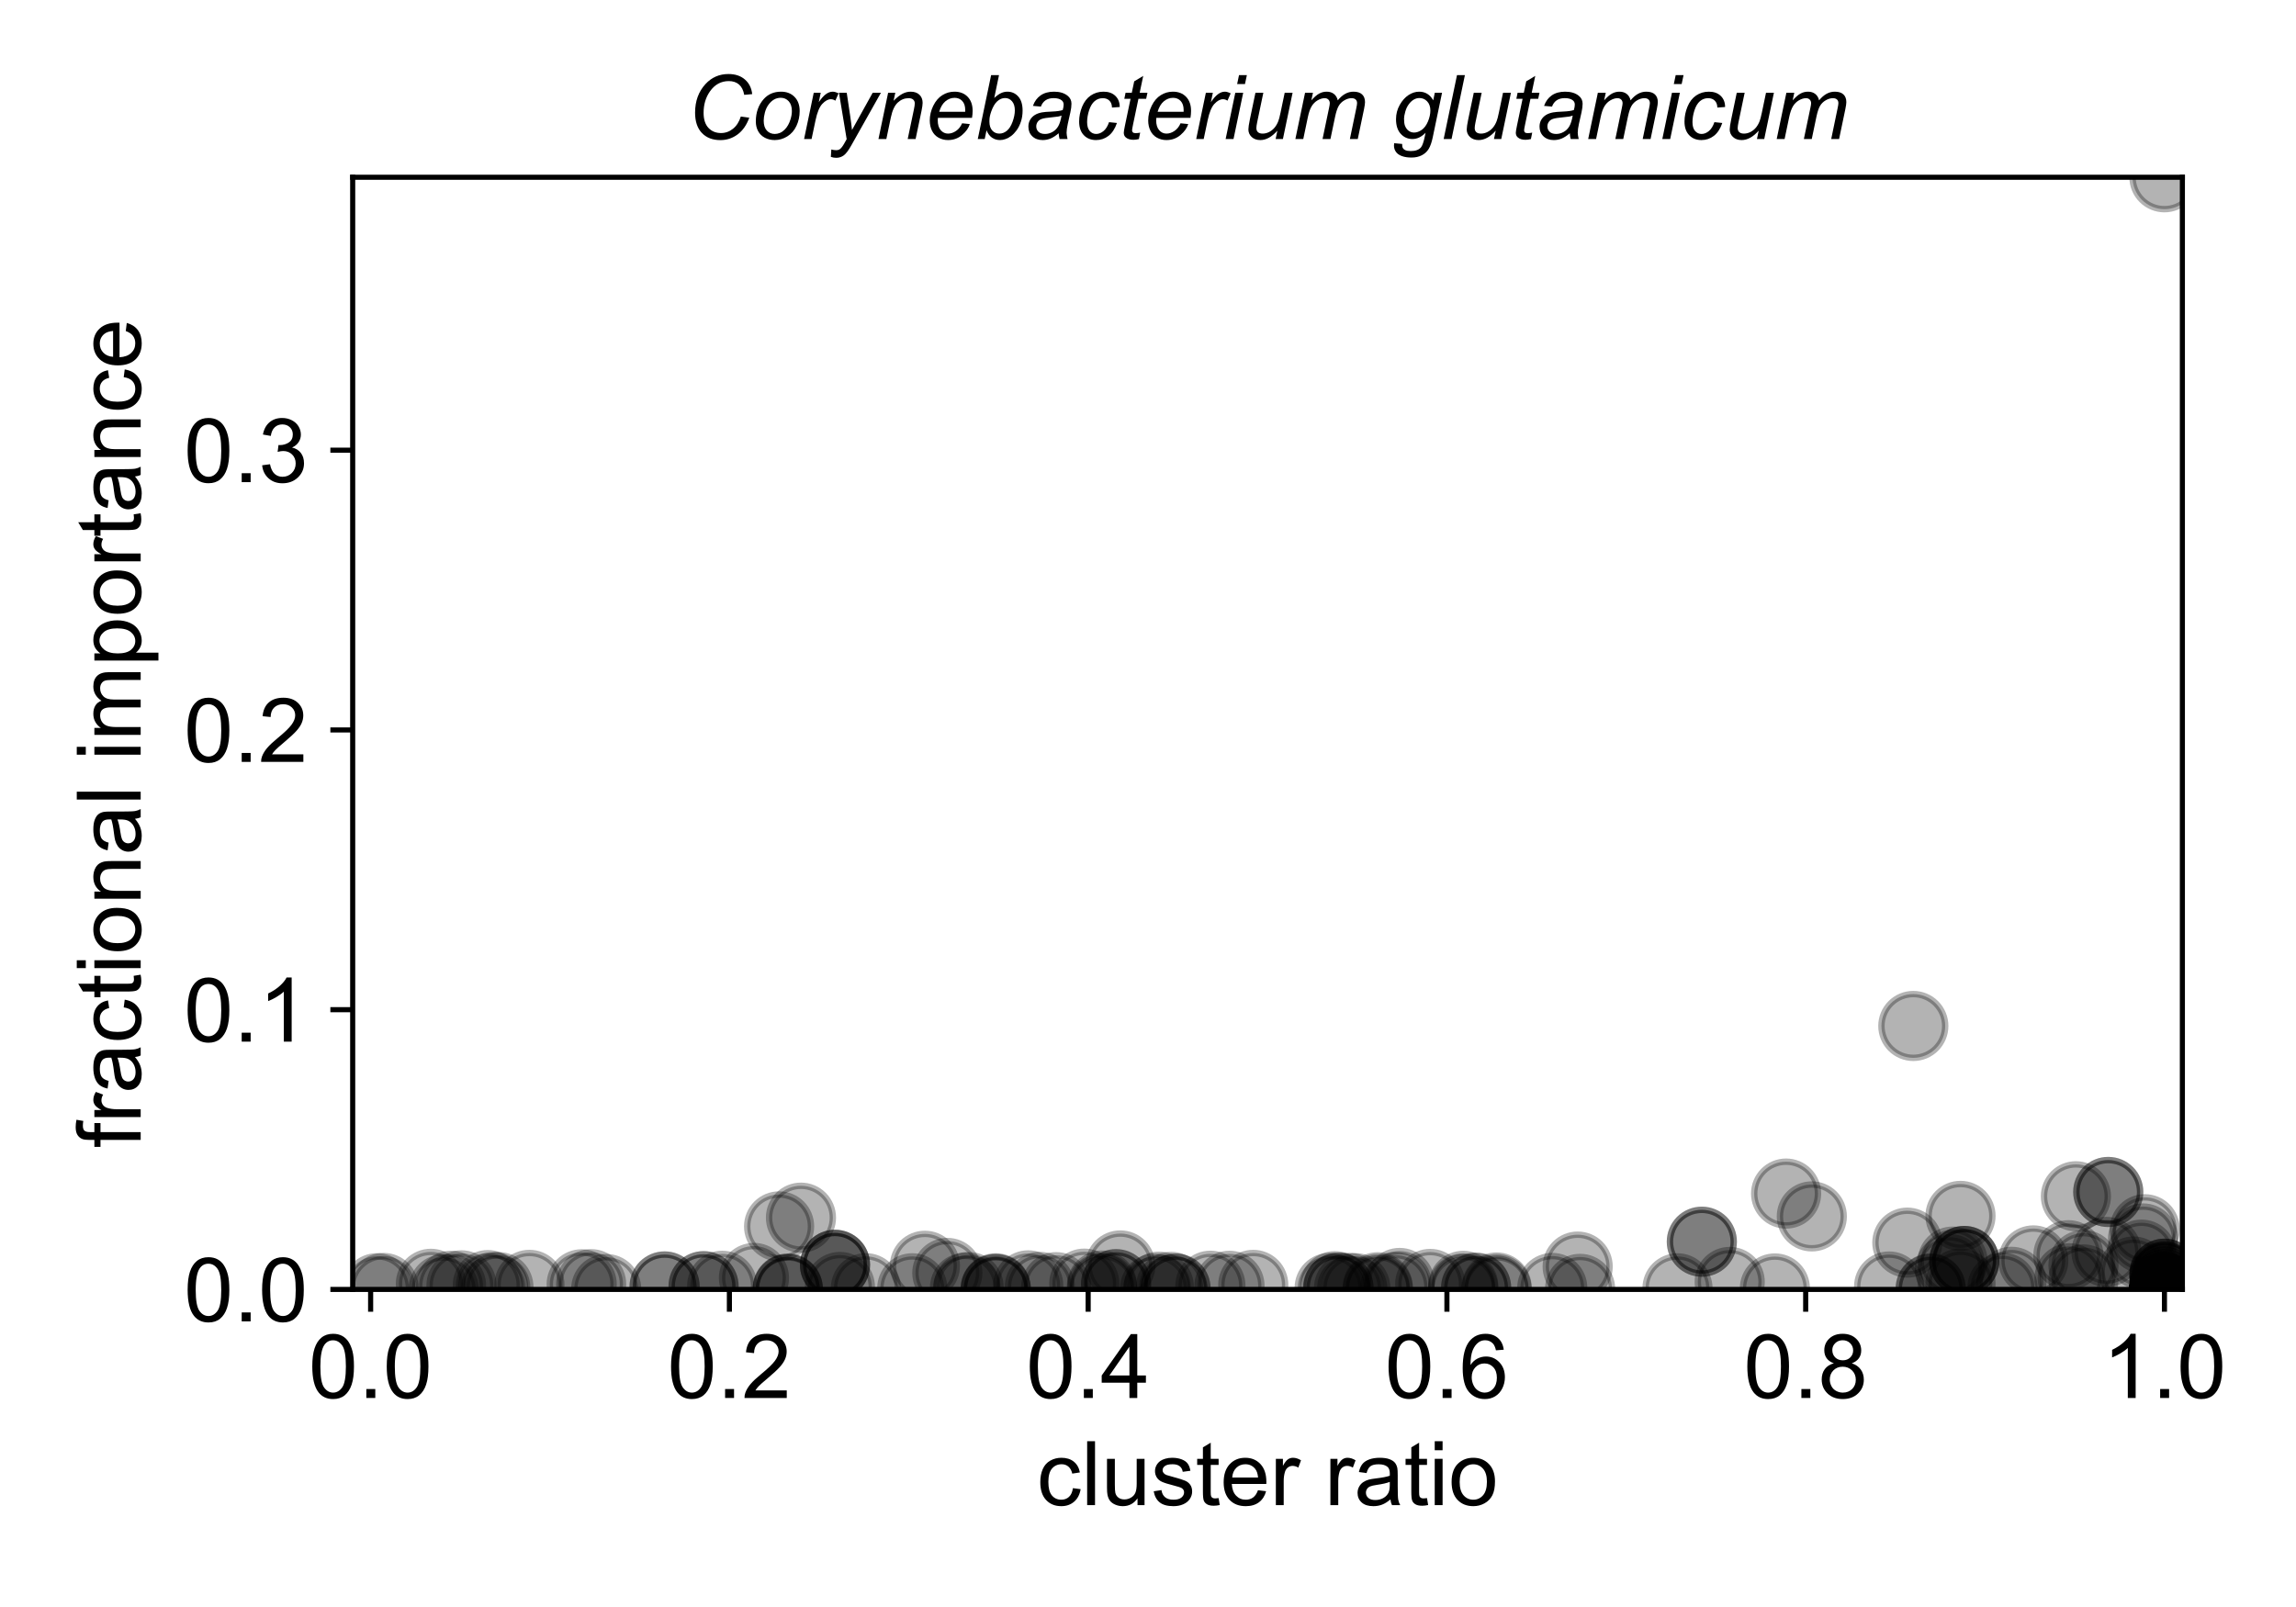 <?xml version="1.0" encoding="utf-8" standalone="no"?>
<!DOCTYPE svg PUBLIC "-//W3C//DTD SVG 1.1//EN"
  "http://www.w3.org/Graphics/SVG/1.1/DTD/svg11.dtd">
<!-- Created with matplotlib (https://matplotlib.org/) -->
<svg height="252pt" version="1.1" viewBox="0 0 360 252" width="360pt" xmlns="http://www.w3.org/2000/svg" xmlns:xlink="http://www.w3.org/1999/xlink">
 <defs>
  <style type="text/css">
*{stroke-linecap:butt;stroke-linejoin:round;}
  </style>
 </defs>
 <g id="figure_1">
  <g id="patch_1">
   <path d="M 0 252 
L 360 252 
L 360 0 
L 0 0 
z
" style="fill:#ffffff;"/>
  </g>
  <g id="axes_1">
   <g id="patch_2">
    <path d="M 55.3 202.2 
L 342.185 202.2 
L 342.185 27.8 
L 55.3 27.8 
z
" style="fill:#ffffff;"/>
   </g>
   <g id="PathCollection_1">
    <defs>
     <path d="M 0 5 
C 1.326 5 2.598 4.473 3.536 3.536 
C 4.473 2.598 5 1.326 5 0 
C 5 -1.326 4.473 -2.598 3.536 -3.536 
C 2.598 -4.473 1.326 -5 0 -5 
C -1.326 -5 -2.598 -4.473 -3.536 -3.536 
C -4.473 -2.598 -5 -1.326 -5 0 
C -5 1.326 -4.473 2.598 -3.536 3.536 
C -2.598 4.473 -1.326 5 0 5 
z
" id="m927bff8f7c" style="stroke:#000000;stroke-opacity:0.3;"/>
    </defs>
    <g clip-path="url(#pfba219fc71)">
     <use style="fill-opacity:0.3;stroke:#000000;stroke-opacity:0.3;" x="339.373" xlink:href="#m927bff8f7c" y="202.165"/>
     <use style="fill-opacity:0.3;stroke:#000000;stroke-opacity:0.3;" x="69.559" xlink:href="#m927bff8f7c" y="202.164"/>
     <use style="fill-opacity:0.3;stroke:#000000;stroke-opacity:0.3;" x="339.373" xlink:href="#m927bff8f7c" y="202.15"/>
     <use style="fill-opacity:0.3;stroke:#000000;stroke-opacity:0.3;" x="247.371" xlink:href="#m927bff8f7c" y="198.618"/>
     <use style="fill-opacity:0.3;stroke:#000000;stroke-opacity:0.3;" x="216.029" xlink:href="#m927bff8f7c" y="201.86"/>
     <use style="fill-opacity:0.3;stroke:#000000;stroke-opacity:0.3;" x="339.373" xlink:href="#m927bff8f7c" y="202.2"/>
     <use style="fill-opacity:0.3;stroke:#000000;stroke-opacity:0.3;" x="330.562" xlink:href="#m927bff8f7c" y="186.916"/>
     <use style="fill-opacity:0.3;stroke:#000000;stroke-opacity:0.3;" x="318.815" xlink:href="#m927bff8f7c" y="197.652"/>
     <use style="fill-opacity:0.3;stroke:#000000;stroke-opacity:0.3;" x="219.456" xlink:href="#m927bff8f7c" y="201.184"/>
     <use style="fill-opacity:0.3;stroke:#000000;stroke-opacity:0.3;" x="299.059" xlink:href="#m927bff8f7c" y="194.861"/>
     <use style="fill-opacity:0.3;stroke:#000000;stroke-opacity:0.3;" x="326.676" xlink:href="#m927bff8f7c" y="198.376"/>
     <use style="fill-opacity:0.3;stroke:#000000;stroke-opacity:0.3;" x="339.373" xlink:href="#m927bff8f7c" y="202.166"/>
     <use style="fill-opacity:0.3;stroke:#000000;stroke-opacity:0.3;" x="339.373" xlink:href="#m927bff8f7c" y="202.199"/>
     <use style="fill-opacity:0.3;stroke:#000000;stroke-opacity:0.3;" x="339.373" xlink:href="#m927bff8f7c" y="202.132"/>
     <use style="fill-opacity:0.3;stroke:#000000;stroke-opacity:0.3;" x="326.676" xlink:href="#m927bff8f7c" y="200.632"/>
     <use style="fill-opacity:0.3;stroke:#000000;stroke-opacity:0.3;" x="339.373" xlink:href="#m927bff8f7c" y="202.183"/>
     <use style="fill-opacity:0.3;stroke:#000000;stroke-opacity:0.3;" x="339.373" xlink:href="#m927bff8f7c" y="202.196"/>
     <use style="fill-opacity:0.3;stroke:#000000;stroke-opacity:0.3;" x="339.373" xlink:href="#m927bff8f7c" y="200.442"/>
     <use style="fill-opacity:0.3;stroke:#000000;stroke-opacity:0.3;" x="334.522" xlink:href="#m927bff8f7c" y="199.391"/>
     <use style="fill-opacity:0.3;stroke:#000000;stroke-opacity:0.3;" x="209.862" xlink:href="#m927bff8f7c" y="201.919"/>
     <use style="fill-opacity:0.3;stroke:#000000;stroke-opacity:0.3;" x="330.284" xlink:href="#m927bff8f7c" y="196.318"/>
     <use style="fill-opacity:0.3;stroke:#000000;stroke-opacity:0.3;" x="165.606" xlink:href="#m927bff8f7c" y="201.847"/>
     <use style="fill-opacity:0.3;stroke:#000000;stroke-opacity:0.3;" x="135.767" xlink:href="#m927bff8f7c" y="202.007"/>
     <use style="fill-opacity:0.3;stroke:#000000;stroke-opacity:0.3;" x="231.447" xlink:href="#m927bff8f7c" y="201.988"/>
     <use style="fill-opacity:0.3;stroke:#000000;stroke-opacity:0.3;" x="156.127" xlink:href="#m927bff8f7c" y="202.017"/>
     <use style="fill-opacity:0.3;stroke:#000000;stroke-opacity:0.3;" x="339.373" xlink:href="#m927bff8f7c" y="27.8"/>
     <use style="fill-opacity:0.3;stroke:#000000;stroke-opacity:0.3;" x="339.373" xlink:href="#m927bff8f7c" y="200.111"/>
     <use style="fill-opacity:0.3;stroke:#000000;stroke-opacity:0.3;" x="211.527" xlink:href="#m927bff8f7c" y="201.954"/>
     <use style="fill-opacity:0.3;stroke:#000000;stroke-opacity:0.3;" x="209.862" xlink:href="#m927bff8f7c" y="201.919"/>
     <use style="fill-opacity:0.3;stroke:#000000;stroke-opacity:0.3;" x="339.373" xlink:href="#m927bff8f7c" y="202.183"/>
     <use style="fill-opacity:0.3;stroke:#000000;stroke-opacity:0.3;" x="306.165" xlink:href="#m927bff8f7c" y="197.835"/>
     <use style="fill-opacity:0.3;stroke:#000000;stroke-opacity:0.3;" x="148.537" xlink:href="#m927bff8f7c" y="199.612"/>
     <use style="fill-opacity:0.3;stroke:#000000;stroke-opacity:0.3;" x="175.661" xlink:href="#m927bff8f7c" y="198.439"/>
     <use style="fill-opacity:0.3;stroke:#000000;stroke-opacity:0.3;" x="130.923" xlink:href="#m927bff8f7c" y="198.339"/>
     <use style="fill-opacity:0.3;stroke:#000000;stroke-opacity:0.3;" x="296.203" xlink:href="#m927bff8f7c" y="201.739"/>
     <use style="fill-opacity:0.3;stroke:#000000;stroke-opacity:0.3;" x="339.373" xlink:href="#m927bff8f7c" y="199.734"/>
     <use style="fill-opacity:0.3;stroke:#000000;stroke-opacity:0.3;" x="339.373" xlink:href="#m927bff8f7c" y="202.085"/>
     <use style="fill-opacity:0.3;stroke:#000000;stroke-opacity:0.3;" x="339.373" xlink:href="#m927bff8f7c" y="202.085"/>
     <use style="fill-opacity:0.3;stroke:#000000;stroke-opacity:0.3;" x="110.316" xlink:href="#m927bff8f7c" y="201.69"/>
     <use style="fill-opacity:0.3;stroke:#000000;stroke-opacity:0.3;" x="315.389" xlink:href="#m927bff8f7c" y="201.004"/>
     <use style="fill-opacity:0.3;stroke:#000000;stroke-opacity:0.3;" x="339.373" xlink:href="#m927bff8f7c" y="199.734"/>
     <use style="fill-opacity:0.3;stroke:#000000;stroke-opacity:0.3;" x="339.373" xlink:href="#m927bff8f7c" y="202.065"/>
     <use style="fill-opacity:0.3;stroke:#000000;stroke-opacity:0.3;" x="130.923" xlink:href="#m927bff8f7c" y="198.339"/>
     <use style="fill-opacity:0.3;stroke:#000000;stroke-opacity:0.3;" x="339.373" xlink:href="#m927bff8f7c" y="199.734"/>
     <use style="fill-opacity:0.3;stroke:#000000;stroke-opacity:0.3;" x="339.373" xlink:href="#m927bff8f7c" y="202.085"/>
     <use style="fill-opacity:0.3;stroke:#000000;stroke-opacity:0.3;" x="307.976" xlink:href="#m927bff8f7c" y="197.739"/>
     <use style="fill-opacity:0.3;stroke:#000000;stroke-opacity:0.3;" x="307.976" xlink:href="#m927bff8f7c" y="197.739"/>
     <use style="fill-opacity:0.3;stroke:#000000;stroke-opacity:0.3;" x="163.042" xlink:href="#m927bff8f7c" y="201.806"/>
     <use style="fill-opacity:0.3;stroke:#000000;stroke-opacity:0.3;" x="339.373" xlink:href="#m927bff8f7c" y="202.2"/>
     <use style="fill-opacity:0.3;stroke:#000000;stroke-opacity:0.3;" x="70.724" xlink:href="#m927bff8f7c" y="201.628"/>
     <use style="fill-opacity:0.3;stroke:#000000;stroke-opacity:0.3;" x="72.357" xlink:href="#m927bff8f7c" y="201.56"/>
     <use style="fill-opacity:0.3;stroke:#000000;stroke-opacity:0.3;" x="339.373" xlink:href="#m927bff8f7c" y="202.065"/>
     <use style="fill-opacity:0.3;stroke:#000000;stroke-opacity:0.3;" x="151.866" xlink:href="#m927bff8f7c" y="201.813"/>
     <use style="fill-opacity:0.3;stroke:#000000;stroke-opacity:0.3;" x="339.373" xlink:href="#m927bff8f7c" y="201.406"/>
     <use style="fill-opacity:0.3;stroke:#000000;stroke-opacity:0.3;" x="307.395" xlink:href="#m927bff8f7c" y="201.279"/>
     <use style="fill-opacity:0.3;stroke:#000000;stroke-opacity:0.3;" x="77.323" xlink:href="#m927bff8f7c" y="201.838"/>
     <use style="fill-opacity:0.3;stroke:#000000;stroke-opacity:0.3;" x="339.373" xlink:href="#m927bff8f7c" y="202.15"/>
     <use style="fill-opacity:0.3;stroke:#000000;stroke-opacity:0.3;" x="339.373" xlink:href="#m927bff8f7c" y="201.396"/>
     <use style="fill-opacity:0.3;stroke:#000000;stroke-opacity:0.3;" x="299.998" xlink:href="#m927bff8f7c" y="160.885"/>
     <use style="fill-opacity:0.3;stroke:#000000;stroke-opacity:0.3;" x="59.115" xlink:href="#m927bff8f7c" y="202.008"/>
     <use style="fill-opacity:0.3;stroke:#000000;stroke-opacity:0.3;" x="208.483" xlink:href="#m927bff8f7c" y="201.96"/>
     <use style="fill-opacity:0.3;stroke:#000000;stroke-opacity:0.3;" x="218.817" xlink:href="#m927bff8f7c" y="201.825"/>
     <use style="fill-opacity:0.3;stroke:#000000;stroke-opacity:0.3;" x="339.373" xlink:href="#m927bff8f7c" y="202.117"/>
     <use style="fill-opacity:0.3;stroke:#000000;stroke-opacity:0.3;" x="307.976" xlink:href="#m927bff8f7c" y="197.739"/>
     <use style="fill-opacity:0.3;stroke:#000000;stroke-opacity:0.3;" x="209.328" xlink:href="#m927bff8f7c" y="201.688"/>
     <use style="fill-opacity:0.3;stroke:#000000;stroke-opacity:0.3;" x="234.661" xlink:href="#m927bff8f7c" y="201.895"/>
     <use style="fill-opacity:0.3;stroke:#000000;stroke-opacity:0.3;" x="339.373" xlink:href="#m927bff8f7c" y="202.2"/>
     <use style="fill-opacity:0.3;stroke:#000000;stroke-opacity:0.3;" x="151.305" xlink:href="#m927bff8f7c" y="201.934"/>
     <use style="fill-opacity:0.3;stroke:#000000;stroke-opacity:0.3;" x="91.206" xlink:href="#m927bff8f7c" y="201.397"/>
     <use style="fill-opacity:0.3;stroke:#000000;stroke-opacity:0.3;" x="76.493" xlink:href="#m927bff8f7c" y="201.519"/>
     <use style="fill-opacity:0.3;stroke:#000000;stroke-opacity:0.3;" x="110.316" xlink:href="#m927bff8f7c" y="201.69"/>
     <use style="fill-opacity:0.3;stroke:#000000;stroke-opacity:0.3;" x="145.022" xlink:href="#m927bff8f7c" y="198.49"/>
     <use style="fill-opacity:0.3;stroke:#000000;stroke-opacity:0.3;" x="174.991" xlink:href="#m927bff8f7c" y="201.376"/>
     <use style="fill-opacity:0.3;stroke:#000000;stroke-opacity:0.3;" x="104.208" xlink:href="#m927bff8f7c" y="201.732"/>
     <use style="fill-opacity:0.3;stroke:#000000;stroke-opacity:0.3;" x="184.319" xlink:href="#m927bff8f7c" y="202.065"/>
     <use style="fill-opacity:0.3;stroke:#000000;stroke-opacity:0.3;" x="336.026" xlink:href="#m927bff8f7c" y="194.206"/>
     <use style="fill-opacity:0.3;stroke:#000000;stroke-opacity:0.3;" x="113.24" xlink:href="#m927bff8f7c" y="201.629"/>
     <use style="fill-opacity:0.3;stroke:#000000;stroke-opacity:0.3;" x="266.838" xlink:href="#m927bff8f7c" y="194.718"/>
     <use style="fill-opacity:0.3;stroke:#000000;stroke-opacity:0.3;" x="189.785" xlink:href="#m927bff8f7c" y="201.62"/>
     <use style="fill-opacity:0.3;stroke:#000000;stroke-opacity:0.3;" x="234.661" xlink:href="#m927bff8f7c" y="202.156"/>
     <use style="fill-opacity:0.3;stroke:#000000;stroke-opacity:0.3;" x="302.724" xlink:href="#m927bff8f7c" y="202.12"/>
     <use style="fill-opacity:0.3;stroke:#000000;stroke-opacity:0.3;" x="172.786" xlink:href="#m927bff8f7c" y="201.588"/>
     <use style="fill-opacity:0.3;stroke:#000000;stroke-opacity:0.3;" x="123.522" xlink:href="#m927bff8f7c" y="202.078"/>
     <use style="fill-opacity:0.3;stroke:#000000;stroke-opacity:0.3;" x="330.562" xlink:href="#m927bff8f7c" y="186.916"/>
     <use style="fill-opacity:0.3;stroke:#000000;stroke-opacity:0.3;" x="325.49" xlink:href="#m927bff8f7c" y="187.591"/>
     <use style="fill-opacity:0.3;stroke:#000000;stroke-opacity:0.3;" x="271.209" xlink:href="#m927bff8f7c" y="201.027"/>
     <use style="fill-opacity:0.3;stroke:#000000;stroke-opacity:0.3;" x="339.373" xlink:href="#m927bff8f7c" y="202.085"/>
     <use style="fill-opacity:0.3;stroke:#000000;stroke-opacity:0.3;" x="339.373" xlink:href="#m927bff8f7c" y="202.085"/>
     <use style="fill-opacity:0.3;stroke:#000000;stroke-opacity:0.3;" x="339.373" xlink:href="#m927bff8f7c" y="202.162"/>
     <use style="fill-opacity:0.3;stroke:#000000;stroke-opacity:0.3;" x="339.373" xlink:href="#m927bff8f7c" y="202.2"/>
     <use style="fill-opacity:0.3;stroke:#000000;stroke-opacity:0.3;" x="339.373" xlink:href="#m927bff8f7c" y="202.187"/>
     <use style="fill-opacity:0.3;stroke:#000000;stroke-opacity:0.3;" x="339.373" xlink:href="#m927bff8f7c" y="201.899"/>
     <use style="fill-opacity:0.3;stroke:#000000;stroke-opacity:0.3;" x="122.158" xlink:href="#m927bff8f7c" y="192.316"/>
     <use style="fill-opacity:0.3;stroke:#000000;stroke-opacity:0.3;" x="212.511" xlink:href="#m927bff8f7c" y="202.005"/>
     <use style="fill-opacity:0.3;stroke:#000000;stroke-opacity:0.3;" x="278.291" xlink:href="#m927bff8f7c" y="202.047"/>
     <use style="fill-opacity:0.3;stroke:#000000;stroke-opacity:0.3;" x="216.029" xlink:href="#m927bff8f7c" y="202.118"/>
     <use style="fill-opacity:0.3;stroke:#000000;stroke-opacity:0.3;" x="123.522" xlink:href="#m927bff8f7c" y="202.188"/>
     <use style="fill-opacity:0.3;stroke:#000000;stroke-opacity:0.3;" x="125.587" xlink:href="#m927bff8f7c" y="190.947"/>
     <use style="fill-opacity:0.3;stroke:#000000;stroke-opacity:0.3;" x="174.991" xlink:href="#m927bff8f7c" y="201.376"/>
     <use style="fill-opacity:0.3;stroke:#000000;stroke-opacity:0.3;" x="83.012" xlink:href="#m927bff8f7c" y="201.484"/>
     <use style="fill-opacity:0.3;stroke:#000000;stroke-opacity:0.3;" x="339.373" xlink:href="#m927bff8f7c" y="202.196"/>
     <use style="fill-opacity:0.3;stroke:#000000;stroke-opacity:0.3;" x="302.724" xlink:href="#m927bff8f7c" y="202.039"/>
     <use style="fill-opacity:0.3;stroke:#000000;stroke-opacity:0.3;" x="172.786" xlink:href="#m927bff8f7c" y="201.951"/>
     <use style="fill-opacity:0.3;stroke:#000000;stroke-opacity:0.3;" x="181.697" xlink:href="#m927bff8f7c" y="201.766"/>
     <use style="fill-opacity:0.3;stroke:#000000;stroke-opacity:0.3;" x="192.777" xlink:href="#m927bff8f7c" y="201.63"/>
     <use style="fill-opacity:0.3;stroke:#000000;stroke-opacity:0.3;" x="78.151" xlink:href="#m927bff8f7c" y="201.832"/>
     <use style="fill-opacity:0.3;stroke:#000000;stroke-opacity:0.3;" x="123.522" xlink:href="#m927bff8f7c" y="202.078"/>
     <use style="fill-opacity:0.3;stroke:#000000;stroke-opacity:0.3;" x="336.289" xlink:href="#m927bff8f7c" y="192.76"/>
     <use style="fill-opacity:0.3;stroke:#000000;stroke-opacity:0.3;" x="170.01" xlink:href="#m927bff8f7c" y="201.293"/>
     <use style="fill-opacity:0.3;stroke:#000000;stroke-opacity:0.3;" x="143.039" xlink:href="#m927bff8f7c" y="202.021"/>
     <use style="fill-opacity:0.3;stroke:#000000;stroke-opacity:0.3;" x="67.561" xlink:href="#m927bff8f7c" y="201.318"/>
     <use style="fill-opacity:0.3;stroke:#000000;stroke-opacity:0.3;" x="92.686" xlink:href="#m927bff8f7c" y="201.377"/>
     <use style="fill-opacity:0.3;stroke:#000000;stroke-opacity:0.3;" x="118.215" xlink:href="#m927bff8f7c" y="200.398"/>
     <use style="fill-opacity:0.3;stroke:#000000;stroke-opacity:0.3;" x="247.75" xlink:href="#m927bff8f7c" y="202.112"/>
     <use style="fill-opacity:0.3;stroke:#000000;stroke-opacity:0.3;" x="196.504" xlink:href="#m927bff8f7c" y="201.487"/>
     <use style="fill-opacity:0.3;stroke:#000000;stroke-opacity:0.3;" x="156.127" xlink:href="#m927bff8f7c" y="202.163"/>
     <use style="fill-opacity:0.3;stroke:#000000;stroke-opacity:0.3;" x="156.127" xlink:href="#m927bff8f7c" y="202.108"/>
     <use style="fill-opacity:0.3;stroke:#000000;stroke-opacity:0.3;" x="339.373" xlink:href="#m927bff8f7c" y="202.119"/>
     <use style="fill-opacity:0.3;stroke:#000000;stroke-opacity:0.3;" x="130.923" xlink:href="#m927bff8f7c" y="198.339"/>
     <use style="fill-opacity:0.3;stroke:#000000;stroke-opacity:0.3;" x="339.373" xlink:href="#m927bff8f7c" y="200.478"/>
     <use style="fill-opacity:0.3;stroke:#000000;stroke-opacity:0.3;" x="231.447" xlink:href="#m927bff8f7c" y="201.912"/>
     <use style="fill-opacity:0.3;stroke:#000000;stroke-opacity:0.3;" x="339.373" xlink:href="#m927bff8f7c" y="202.086"/>
     <use style="fill-opacity:0.3;stroke:#000000;stroke-opacity:0.3;" x="183.614" xlink:href="#m927bff8f7c" y="201.799"/>
     <use style="fill-opacity:0.3;stroke:#000000;stroke-opacity:0.3;" x="284.083" xlink:href="#m927bff8f7c" y="190.748"/>
     <use style="fill-opacity:0.3;stroke:#000000;stroke-opacity:0.3;" x="229.426" xlink:href="#m927bff8f7c" y="201.641"/>
     <use style="fill-opacity:0.3;stroke:#000000;stroke-opacity:0.3;" x="307.395" xlink:href="#m927bff8f7c" y="190.669"/>
     <use style="fill-opacity:0.3;stroke:#000000;stroke-opacity:0.3;" x="184.319" xlink:href="#m927bff8f7c" y="202.065"/>
     <use style="fill-opacity:0.3;stroke:#000000;stroke-opacity:0.3;" x="104.208" xlink:href="#m927bff8f7c" y="201.732"/>
     <use style="fill-opacity:0.3;stroke:#000000;stroke-opacity:0.3;" x="280.049" xlink:href="#m927bff8f7c" y="187.169"/>
     <use style="fill-opacity:0.3;stroke:#000000;stroke-opacity:0.3;" x="224.252" xlink:href="#m927bff8f7c" y="201.339"/>
     <use style="fill-opacity:0.3;stroke:#000000;stroke-opacity:0.3;" x="339.373" xlink:href="#m927bff8f7c" y="201.747"/>
     <use style="fill-opacity:0.3;stroke:#000000;stroke-opacity:0.3;" x="339.373" xlink:href="#m927bff8f7c" y="201.815"/>
     <use style="fill-opacity:0.3;stroke:#000000;stroke-opacity:0.3;" x="339.373" xlink:href="#m927bff8f7c" y="202.077"/>
     <use style="fill-opacity:0.3;stroke:#000000;stroke-opacity:0.3;" x="339.373" xlink:href="#m927bff8f7c" y="202.197"/>
     <use style="fill-opacity:0.3;stroke:#000000;stroke-opacity:0.3;" x="181.115" xlink:href="#m927bff8f7c" y="202.049"/>
     <use style="fill-opacity:0.3;stroke:#000000;stroke-opacity:0.3;" x="335.775" xlink:href="#m927bff8f7c" y="196.742"/>
     <use style="fill-opacity:0.3;stroke:#000000;stroke-opacity:0.3;" x="339.373" xlink:href="#m927bff8f7c" y="202.065"/>
     <use style="fill-opacity:0.3;stroke:#000000;stroke-opacity:0.3;" x="339.373" xlink:href="#m927bff8f7c" y="202.19"/>
     <use style="fill-opacity:0.3;stroke:#000000;stroke-opacity:0.3;" x="95.046" xlink:href="#m927bff8f7c" y="202.137"/>
     <use style="fill-opacity:0.3;stroke:#000000;stroke-opacity:0.3;" x="339.373" xlink:href="#m927bff8f7c" y="201.406"/>
     <use style="fill-opacity:0.3;stroke:#000000;stroke-opacity:0.3;" x="313.978" xlink:href="#m927bff8f7c" y="201.926"/>
     <use style="fill-opacity:0.3;stroke:#000000;stroke-opacity:0.3;" x="263.021" xlink:href="#m927bff8f7c" y="202.026"/>
     <use style="fill-opacity:0.3;stroke:#000000;stroke-opacity:0.3;" x="324.313" xlink:href="#m927bff8f7c" y="196.837"/>
     <use style="fill-opacity:0.3;stroke:#000000;stroke-opacity:0.3;" x="243.387" xlink:href="#m927bff8f7c" y="201.967"/>
     <use style="fill-opacity:0.3;stroke:#000000;stroke-opacity:0.3;" x="131.695" xlink:href="#m927bff8f7c" y="201.814"/>
     <use style="fill-opacity:0.3;stroke:#000000;stroke-opacity:0.3;" x="229.426" xlink:href="#m927bff8f7c" y="202.044"/>
     <use style="fill-opacity:0.3;stroke:#000000;stroke-opacity:0.3;" x="161.218" xlink:href="#m927bff8f7c" y="201.562"/>
     <use style="fill-opacity:0.3;stroke:#000000;stroke-opacity:0.3;" x="60.142" xlink:href="#m927bff8f7c" y="201.971"/>
     <use style="fill-opacity:0.3;stroke:#000000;stroke-opacity:0.3;" x="266.838" xlink:href="#m927bff8f7c" y="194.718"/>
     <use style="fill-opacity:0.3;stroke:#000000;stroke-opacity:0.3;" x="305.734" xlink:href="#m927bff8f7c" y="199.021"/>
     <use style="fill-opacity:0.3;stroke:#000000;stroke-opacity:0.3;" x="339.373" xlink:href="#m927bff8f7c" y="202.103"/>
     <use style="fill-opacity:0.3;stroke:#000000;stroke-opacity:0.3;" x="324.486" xlink:href="#m927bff8f7c" y="200.454"/>
    </g>
   </g>
   <g id="matplotlib.axis_1">
    <g id="xtick_1">
     <g id="line2d_1">
      <defs>
       <path d="M 0 0 
L 0 3.5 
" id="me10f83764f" style="stroke:#000000;stroke-width:0.8;"/>
      </defs>
      <g>
       <use style="stroke:#000000;stroke-width:0.8;" x="58.113" xlink:href="#me10f83764f" y="202.2"/>
      </g>
     </g>
     <g id="text_1">
      <!-- 0.0 -->
      <defs>
       <path d="M 4.156 35.297 
Q 4.156 48 6.766 55.734 
Q 9.375 63.484 14.516 67.672 
Q 19.672 71.875 27.484 71.875 
Q 33.25 71.875 37.594 69.547 
Q 41.938 67.234 44.766 62.859 
Q 47.609 58.5 49.219 52.219 
Q 50.828 45.953 50.828 35.297 
Q 50.828 22.703 48.234 14.969 
Q 45.656 7.234 40.5 3 
Q 35.359 -1.219 27.484 -1.219 
Q 17.141 -1.219 11.234 6.203 
Q 4.156 15.141 4.156 35.297 
z
M 13.188 35.297 
Q 13.188 17.672 17.312 11.828 
Q 21.438 6 27.484 6 
Q 33.547 6 37.672 11.859 
Q 41.797 17.719 41.797 35.297 
Q 41.797 52.984 37.672 58.781 
Q 33.547 64.594 27.391 64.594 
Q 21.344 64.594 17.719 59.469 
Q 13.188 52.938 13.188 35.297 
z
" id="ArialMT-48"/>
       <path d="M 9.078 0 
L 9.078 10.016 
L 19.094 10.016 
L 19.094 0 
z
" id="ArialMT-46"/>
      </defs>
      <g transform="translate(48.383 219.221)scale(0.14 -0.14)">
       <use xlink:href="#ArialMT-48"/>
       <use x="55.615" xlink:href="#ArialMT-46"/>
       <use x="83.398" xlink:href="#ArialMT-48"/>
      </g>
     </g>
    </g>
    <g id="xtick_2">
     <g id="line2d_2">
      <g>
       <use style="stroke:#000000;stroke-width:0.8;" x="114.365" xlink:href="#me10f83764f" y="202.2"/>
      </g>
     </g>
     <g id="text_2">
      <!-- 0.2 -->
      <defs>
       <path d="M 50.344 8.453 
L 50.344 0 
L 3.031 0 
Q 2.938 3.172 4.047 6.109 
Q 5.859 10.938 9.828 15.625 
Q 13.812 20.312 21.344 26.469 
Q 33.016 36.031 37.109 41.625 
Q 41.219 47.219 41.219 52.203 
Q 41.219 57.422 37.469 61 
Q 33.734 64.594 27.734 64.594 
Q 21.391 64.594 17.578 60.781 
Q 13.766 56.984 13.719 50.25 
L 4.688 51.172 
Q 5.609 61.281 11.656 66.578 
Q 17.719 71.875 27.938 71.875 
Q 38.234 71.875 44.234 66.156 
Q 50.25 60.453 50.25 52 
Q 50.25 47.703 48.484 43.547 
Q 46.734 39.406 42.656 34.812 
Q 38.578 30.219 29.109 22.219 
Q 21.188 15.578 18.938 13.203 
Q 16.703 10.844 15.234 8.453 
z
" id="ArialMT-50"/>
      </defs>
      <g transform="translate(104.635 219.221)scale(0.14 -0.14)">
       <use xlink:href="#ArialMT-48"/>
       <use x="55.615" xlink:href="#ArialMT-46"/>
       <use x="83.398" xlink:href="#ArialMT-50"/>
      </g>
     </g>
    </g>
    <g id="xtick_3">
     <g id="line2d_3">
      <g>
       <use style="stroke:#000000;stroke-width:0.8;" x="170.617" xlink:href="#me10f83764f" y="202.2"/>
      </g>
     </g>
     <g id="text_3">
      <!-- 0.4 -->
      <defs>
       <path d="M 32.328 0 
L 32.328 17.141 
L 1.266 17.141 
L 1.266 25.203 
L 33.938 71.578 
L 41.109 71.578 
L 41.109 25.203 
L 50.781 25.203 
L 50.781 17.141 
L 41.109 17.141 
L 41.109 0 
z
M 32.328 25.203 
L 32.328 57.469 
L 9.906 25.203 
z
" id="ArialMT-52"/>
      </defs>
      <g transform="translate(160.887 219.221)scale(0.14 -0.14)">
       <use xlink:href="#ArialMT-48"/>
       <use x="55.615" xlink:href="#ArialMT-46"/>
       <use x="83.398" xlink:href="#ArialMT-52"/>
      </g>
     </g>
    </g>
    <g id="xtick_4">
     <g id="line2d_4">
      <g>
       <use style="stroke:#000000;stroke-width:0.8;" x="226.869" xlink:href="#me10f83764f" y="202.2"/>
      </g>
     </g>
     <g id="text_4">
      <!-- 0.6 -->
      <defs>
       <path d="M 49.75 54.047 
L 41.016 53.375 
Q 39.844 58.547 37.703 60.891 
Q 34.125 64.656 28.906 64.656 
Q 24.703 64.656 21.531 62.312 
Q 17.391 59.281 14.984 53.469 
Q 12.594 47.656 12.5 36.922 
Q 15.672 41.75 20.266 44.094 
Q 24.859 46.438 29.891 46.438 
Q 38.672 46.438 44.844 39.969 
Q 51.031 33.5 51.031 23.25 
Q 51.031 16.5 48.125 10.719 
Q 45.219 4.938 40.141 1.859 
Q 35.062 -1.219 28.609 -1.219 
Q 17.625 -1.219 10.688 6.859 
Q 3.766 14.938 3.766 33.5 
Q 3.766 54.25 11.422 63.672 
Q 18.109 71.875 29.438 71.875 
Q 37.891 71.875 43.281 67.141 
Q 48.688 62.406 49.75 54.047 
z
M 13.875 23.188 
Q 13.875 18.656 15.797 14.5 
Q 17.719 10.359 21.188 8.172 
Q 24.656 6 28.469 6 
Q 34.031 6 38.031 10.484 
Q 42.047 14.984 42.047 22.703 
Q 42.047 30.125 38.078 34.391 
Q 34.125 38.672 28.125 38.672 
Q 22.172 38.672 18.016 34.391 
Q 13.875 30.125 13.875 23.188 
z
" id="ArialMT-54"/>
      </defs>
      <g transform="translate(217.139 219.221)scale(0.14 -0.14)">
       <use xlink:href="#ArialMT-48"/>
       <use x="55.615" xlink:href="#ArialMT-46"/>
       <use x="83.398" xlink:href="#ArialMT-54"/>
      </g>
     </g>
    </g>
    <g id="xtick_5">
     <g id="line2d_5">
      <g>
       <use style="stroke:#000000;stroke-width:0.8;" x="283.121" xlink:href="#me10f83764f" y="202.2"/>
      </g>
     </g>
     <g id="text_5">
      <!-- 0.8 -->
      <defs>
       <path d="M 17.672 38.812 
Q 12.203 40.828 9.562 44.531 
Q 6.938 48.25 6.938 53.422 
Q 6.938 61.234 12.547 66.547 
Q 18.172 71.875 27.484 71.875 
Q 36.859 71.875 42.578 66.422 
Q 48.297 60.984 48.297 53.172 
Q 48.297 48.188 45.672 44.5 
Q 43.062 40.828 37.75 38.812 
Q 44.344 36.672 47.781 31.875 
Q 51.219 27.094 51.219 20.453 
Q 51.219 11.281 44.719 5.031 
Q 38.234 -1.219 27.641 -1.219 
Q 17.047 -1.219 10.547 5.047 
Q 4.047 11.328 4.047 20.703 
Q 4.047 27.688 7.594 32.391 
Q 11.141 37.109 17.672 38.812 
z
M 15.922 53.719 
Q 15.922 48.641 19.188 45.406 
Q 22.469 42.188 27.688 42.188 
Q 32.766 42.188 36.016 45.375 
Q 39.266 48.578 39.266 53.219 
Q 39.266 58.062 35.906 61.359 
Q 32.562 64.656 27.594 64.656 
Q 22.562 64.656 19.234 61.422 
Q 15.922 58.203 15.922 53.719 
z
M 13.094 20.656 
Q 13.094 16.891 14.875 13.375 
Q 16.656 9.859 20.172 7.922 
Q 23.688 6 27.734 6 
Q 34.031 6 38.125 10.047 
Q 42.234 14.109 42.234 20.359 
Q 42.234 26.703 38.016 30.859 
Q 33.797 35.016 27.438 35.016 
Q 21.234 35.016 17.156 30.906 
Q 13.094 26.812 13.094 20.656 
z
" id="ArialMT-56"/>
      </defs>
      <g transform="translate(273.391 219.221)scale(0.14 -0.14)">
       <use xlink:href="#ArialMT-48"/>
       <use x="55.615" xlink:href="#ArialMT-46"/>
       <use x="83.398" xlink:href="#ArialMT-56"/>
      </g>
     </g>
    </g>
    <g id="xtick_6">
     <g id="line2d_6">
      <g>
       <use style="stroke:#000000;stroke-width:0.8;" x="339.373" xlink:href="#me10f83764f" y="202.2"/>
      </g>
     </g>
     <g id="text_6">
      <!-- 1.0 -->
      <defs>
       <path d="M 37.25 0 
L 28.469 0 
L 28.469 56 
Q 25.297 52.984 20.141 49.953 
Q 14.984 46.922 10.891 45.406 
L 10.891 53.906 
Q 18.266 57.375 23.781 62.297 
Q 29.297 67.234 31.594 71.875 
L 37.25 71.875 
z
" id="ArialMT-49"/>
      </defs>
      <g transform="translate(329.643 219.221)scale(0.14 -0.14)">
       <use xlink:href="#ArialMT-49"/>
       <use x="55.615" xlink:href="#ArialMT-46"/>
       <use x="83.398" xlink:href="#ArialMT-48"/>
      </g>
     </g>
    </g>
    <g id="text_7">
     <!-- cluster ratio -->
     <defs>
      <path d="M 40.438 19 
L 49.078 17.875 
Q 47.656 8.938 41.812 3.875 
Q 35.984 -1.172 27.484 -1.172 
Q 16.844 -1.172 10.375 5.781 
Q 3.906 12.75 3.906 25.734 
Q 3.906 34.125 6.688 40.422 
Q 9.469 46.734 15.156 49.875 
Q 20.844 53.031 27.547 53.031 
Q 35.984 53.031 41.359 48.75 
Q 46.734 44.484 48.25 36.625 
L 39.703 35.297 
Q 38.484 40.531 35.375 43.156 
Q 32.281 45.797 27.875 45.797 
Q 21.234 45.797 17.078 41.031 
Q 12.938 36.281 12.938 25.984 
Q 12.938 15.531 16.938 10.797 
Q 20.953 6.062 27.391 6.062 
Q 32.562 6.062 36.031 9.234 
Q 39.5 12.406 40.438 19 
z
" id="ArialMT-99"/>
      <path d="M 6.391 0 
L 6.391 71.578 
L 15.188 71.578 
L 15.188 0 
z
" id="ArialMT-108"/>
      <path d="M 40.578 0 
L 40.578 7.625 
Q 34.516 -1.172 24.125 -1.172 
Q 19.531 -1.172 15.547 0.578 
Q 11.578 2.344 9.641 5 
Q 7.719 7.672 6.938 11.531 
Q 6.391 14.109 6.391 19.734 
L 6.391 51.859 
L 15.188 51.859 
L 15.188 23.094 
Q 15.188 16.219 15.719 13.812 
Q 16.547 10.359 19.234 8.375 
Q 21.922 6.391 25.875 6.391 
Q 29.828 6.391 33.297 8.422 
Q 36.766 10.453 38.203 13.938 
Q 39.656 17.438 39.656 24.078 
L 39.656 51.859 
L 48.438 51.859 
L 48.438 0 
z
" id="ArialMT-117"/>
      <path d="M 3.078 15.484 
L 11.766 16.844 
Q 12.5 11.625 15.844 8.844 
Q 19.188 6.062 25.203 6.062 
Q 31.25 6.062 34.172 8.516 
Q 37.109 10.984 37.109 14.312 
Q 37.109 17.281 34.516 19 
Q 32.719 20.172 25.531 21.969 
Q 15.875 24.422 12.141 26.203 
Q 8.406 27.984 6.469 31.125 
Q 4.547 34.281 4.547 38.094 
Q 4.547 41.547 6.125 44.5 
Q 7.719 47.469 10.453 49.422 
Q 12.5 50.922 16.031 51.969 
Q 19.578 53.031 23.641 53.031 
Q 29.734 53.031 34.344 51.266 
Q 38.969 49.516 41.156 46.5 
Q 43.359 43.5 44.188 38.484 
L 35.594 37.312 
Q 35.016 41.312 32.203 43.547 
Q 29.391 45.797 24.266 45.797 
Q 18.219 45.797 15.625 43.797 
Q 13.031 41.797 13.031 39.109 
Q 13.031 37.406 14.109 36.031 
Q 15.188 34.625 17.484 33.688 
Q 18.797 33.203 25.25 31.453 
Q 34.578 28.953 38.25 27.359 
Q 41.938 25.781 44.031 22.75 
Q 46.141 19.734 46.141 15.234 
Q 46.141 10.844 43.578 6.953 
Q 41.016 3.078 36.172 0.953 
Q 31.344 -1.172 25.25 -1.172 
Q 15.141 -1.172 9.844 3.031 
Q 4.547 7.234 3.078 15.484 
z
" id="ArialMT-115"/>
      <path d="M 25.781 7.859 
L 27.047 0.094 
Q 23.344 -0.688 20.406 -0.688 
Q 15.625 -0.688 12.984 0.828 
Q 10.359 2.344 9.281 4.812 
Q 8.203 7.281 8.203 15.188 
L 8.203 45.016 
L 1.766 45.016 
L 1.766 51.859 
L 8.203 51.859 
L 8.203 64.703 
L 16.938 69.969 
L 16.938 51.859 
L 25.781 51.859 
L 25.781 45.016 
L 16.938 45.016 
L 16.938 14.703 
Q 16.938 10.938 17.406 9.859 
Q 17.875 8.797 18.922 8.156 
Q 19.969 7.516 21.922 7.516 
Q 23.391 7.516 25.781 7.859 
z
" id="ArialMT-116"/>
      <path d="M 42.094 16.703 
L 51.172 15.578 
Q 49.031 7.625 43.219 3.219 
Q 37.406 -1.172 28.375 -1.172 
Q 17 -1.172 10.328 5.828 
Q 3.656 12.844 3.656 25.484 
Q 3.656 38.578 10.391 45.797 
Q 17.141 53.031 27.875 53.031 
Q 38.281 53.031 44.875 45.953 
Q 51.469 38.875 51.469 26.031 
Q 51.469 25.25 51.422 23.688 
L 12.75 23.688 
Q 13.234 15.141 17.578 10.594 
Q 21.922 6.062 28.422 6.062 
Q 33.25 6.062 36.672 8.594 
Q 40.094 11.141 42.094 16.703 
z
M 13.234 30.906 
L 42.188 30.906 
Q 41.609 37.453 38.875 40.719 
Q 34.672 45.797 27.984 45.797 
Q 21.922 45.797 17.797 41.75 
Q 13.672 37.703 13.234 30.906 
z
" id="ArialMT-101"/>
      <path d="M 6.5 0 
L 6.5 51.859 
L 14.406 51.859 
L 14.406 44 
Q 17.438 49.516 20 51.266 
Q 22.562 53.031 25.641 53.031 
Q 30.078 53.031 34.672 50.203 
L 31.641 42.047 
Q 28.422 43.953 25.203 43.953 
Q 22.312 43.953 20.016 42.219 
Q 17.719 40.484 16.75 37.406 
Q 15.281 32.719 15.281 27.156 
L 15.281 0 
z
" id="ArialMT-114"/>
      <path id="ArialMT-32"/>
      <path d="M 40.438 6.391 
Q 35.547 2.25 31.031 0.531 
Q 26.516 -1.172 21.344 -1.172 
Q 12.797 -1.172 8.203 3 
Q 3.609 7.172 3.609 13.672 
Q 3.609 17.484 5.344 20.625 
Q 7.078 23.781 9.891 25.688 
Q 12.703 27.594 16.219 28.562 
Q 18.797 29.25 24.031 29.891 
Q 34.672 31.156 39.703 32.906 
Q 39.75 34.719 39.75 35.203 
Q 39.75 40.578 37.25 42.781 
Q 33.891 45.75 27.25 45.75 
Q 21.047 45.75 18.094 43.578 
Q 15.141 41.406 13.719 35.891 
L 5.125 37.062 
Q 6.297 42.578 8.984 45.969 
Q 11.672 49.359 16.75 51.188 
Q 21.828 53.031 28.516 53.031 
Q 35.156 53.031 39.297 51.469 
Q 43.453 49.906 45.406 47.531 
Q 47.359 45.172 48.141 41.547 
Q 48.578 39.312 48.578 33.453 
L 48.578 21.734 
Q 48.578 9.469 49.141 6.219 
Q 49.703 2.984 51.375 0 
L 42.188 0 
Q 40.828 2.734 40.438 6.391 
z
M 39.703 26.031 
Q 34.906 24.078 25.344 22.703 
Q 19.922 21.922 17.672 20.938 
Q 15.438 19.969 14.203 18.094 
Q 12.984 16.219 12.984 13.922 
Q 12.984 10.406 15.641 8.062 
Q 18.312 5.719 23.438 5.719 
Q 28.516 5.719 32.469 7.938 
Q 36.422 10.156 38.281 14.016 
Q 39.703 17 39.703 22.797 
z
" id="ArialMT-97"/>
      <path d="M 6.641 61.469 
L 6.641 71.578 
L 15.438 71.578 
L 15.438 61.469 
z
M 6.641 0 
L 6.641 51.859 
L 15.438 51.859 
L 15.438 0 
z
" id="ArialMT-105"/>
      <path d="M 3.328 25.922 
Q 3.328 40.328 11.328 47.266 
Q 18.016 53.031 27.641 53.031 
Q 38.328 53.031 45.109 46.016 
Q 51.906 39.016 51.906 26.656 
Q 51.906 16.656 48.906 10.906 
Q 45.906 5.172 40.156 2 
Q 34.422 -1.172 27.641 -1.172 
Q 16.75 -1.172 10.031 5.812 
Q 3.328 12.797 3.328 25.922 
z
M 12.359 25.922 
Q 12.359 15.969 16.703 11.016 
Q 21.047 6.062 27.641 6.062 
Q 34.188 6.062 38.531 11.031 
Q 42.875 16.016 42.875 26.219 
Q 42.875 35.844 38.5 40.797 
Q 34.125 45.75 27.641 45.75 
Q 21.047 45.75 16.703 40.812 
Q 12.359 35.891 12.359 25.922 
z
" id="ArialMT-111"/>
     </defs>
     <g transform="translate(162.566 236.024)scale(0.14 -0.14)">
      <use xlink:href="#ArialMT-99"/>
      <use x="50" xlink:href="#ArialMT-108"/>
      <use x="72.217" xlink:href="#ArialMT-117"/>
      <use x="127.832" xlink:href="#ArialMT-115"/>
      <use x="177.832" xlink:href="#ArialMT-116"/>
      <use x="205.615" xlink:href="#ArialMT-101"/>
      <use x="261.23" xlink:href="#ArialMT-114"/>
      <use x="294.531" xlink:href="#ArialMT-32"/>
      <use x="322.314" xlink:href="#ArialMT-114"/>
      <use x="355.615" xlink:href="#ArialMT-97"/>
      <use x="411.23" xlink:href="#ArialMT-116"/>
      <use x="439.014" xlink:href="#ArialMT-105"/>
      <use x="461.23" xlink:href="#ArialMT-111"/>
     </g>
    </g>
   </g>
   <g id="matplotlib.axis_2">
    <g id="ytick_1">
     <g id="line2d_7">
      <defs>
       <path d="M 0 0 
L -3.5 0 
" id="m719abb8f9a" style="stroke:#000000;stroke-width:0.8;"/>
      </defs>
      <g>
       <use style="stroke:#000000;stroke-width:0.8;" x="55.3" xlink:href="#m719abb8f9a" y="202.2"/>
      </g>
     </g>
     <g id="text_8">
      <!-- 0.0 -->
      <g transform="translate(28.84 207.21)scale(0.14 -0.14)">
       <use xlink:href="#ArialMT-48"/>
       <use x="55.615" xlink:href="#ArialMT-46"/>
       <use x="83.398" xlink:href="#ArialMT-48"/>
      </g>
     </g>
    </g>
    <g id="ytick_2">
     <g id="line2d_8">
      <g>
       <use style="stroke:#000000;stroke-width:0.8;" x="55.3" xlink:href="#m719abb8f9a" y="158.332"/>
      </g>
     </g>
     <g id="text_9">
      <!-- 0.1 -->
      <g transform="translate(28.84 163.343)scale(0.14 -0.14)">
       <use xlink:href="#ArialMT-48"/>
       <use x="55.615" xlink:href="#ArialMT-46"/>
       <use x="83.398" xlink:href="#ArialMT-49"/>
      </g>
     </g>
    </g>
    <g id="ytick_3">
     <g id="line2d_9">
      <g>
       <use style="stroke:#000000;stroke-width:0.8;" x="55.3" xlink:href="#m719abb8f9a" y="114.464"/>
      </g>
     </g>
     <g id="text_10">
      <!-- 0.2 -->
      <g transform="translate(28.84 119.475)scale(0.14 -0.14)">
       <use xlink:href="#ArialMT-48"/>
       <use x="55.615" xlink:href="#ArialMT-46"/>
       <use x="83.398" xlink:href="#ArialMT-50"/>
      </g>
     </g>
    </g>
    <g id="ytick_4">
     <g id="line2d_10">
      <g>
       <use style="stroke:#000000;stroke-width:0.8;" x="55.3" xlink:href="#m719abb8f9a" y="70.596"/>
      </g>
     </g>
     <g id="text_11">
      <!-- 0.3 -->
      <defs>
       <path d="M 4.203 18.891 
L 12.984 20.062 
Q 14.5 12.594 18.141 9.297 
Q 21.781 6 27 6 
Q 33.203 6 37.469 10.297 
Q 41.75 14.594 41.75 20.953 
Q 41.75 27 37.797 30.922 
Q 33.844 34.859 27.734 34.859 
Q 25.25 34.859 21.531 33.891 
L 22.516 41.609 
Q 23.391 41.5 23.922 41.5 
Q 29.547 41.5 34.031 44.422 
Q 38.531 47.359 38.531 53.469 
Q 38.531 58.297 35.25 61.469 
Q 31.984 64.656 26.812 64.656 
Q 21.688 64.656 18.266 61.422 
Q 14.844 58.203 13.875 51.766 
L 5.078 53.328 
Q 6.688 62.156 12.391 67.016 
Q 18.109 71.875 26.609 71.875 
Q 32.469 71.875 37.391 69.359 
Q 42.328 66.844 44.938 62.5 
Q 47.562 58.156 47.562 53.266 
Q 47.562 48.641 45.062 44.828 
Q 42.578 41.016 37.703 38.766 
Q 44.047 37.312 47.562 32.688 
Q 51.078 28.078 51.078 21.141 
Q 51.078 11.766 44.234 5.25 
Q 37.406 -1.266 26.953 -1.266 
Q 17.531 -1.266 11.297 4.344 
Q 5.078 9.969 4.203 18.891 
z
" id="ArialMT-51"/>
      </defs>
      <g transform="translate(28.84 75.607)scale(0.14 -0.14)">
       <use xlink:href="#ArialMT-48"/>
       <use x="55.615" xlink:href="#ArialMT-46"/>
       <use x="83.398" xlink:href="#ArialMT-51"/>
      </g>
     </g>
    </g>
    <g id="text_12">
     <!-- fractional importance -->
     <defs>
      <path d="M 8.688 0 
L 8.688 45.016 
L 0.922 45.016 
L 0.922 51.859 
L 8.688 51.859 
L 8.688 57.375 
Q 8.688 62.594 9.625 65.141 
Q 10.891 68.562 14.078 70.672 
Q 17.281 72.797 23.047 72.797 
Q 26.766 72.797 31.25 71.922 
L 29.938 64.266 
Q 27.203 64.75 24.75 64.75 
Q 20.75 64.75 19.094 63.031 
Q 17.438 61.328 17.438 56.641 
L 17.438 51.859 
L 27.547 51.859 
L 27.547 45.016 
L 17.438 45.016 
L 17.438 0 
z
" id="ArialMT-102"/>
      <path d="M 6.594 0 
L 6.594 51.859 
L 14.5 51.859 
L 14.5 44.484 
Q 20.219 53.031 31 53.031 
Q 35.688 53.031 39.625 51.344 
Q 43.562 49.656 45.516 46.922 
Q 47.469 44.188 48.25 40.438 
Q 48.734 37.984 48.734 31.891 
L 48.734 0 
L 39.938 0 
L 39.938 31.547 
Q 39.938 36.922 38.906 39.578 
Q 37.891 42.234 35.281 43.812 
Q 32.672 45.406 29.156 45.406 
Q 23.531 45.406 19.453 41.844 
Q 15.375 38.281 15.375 28.328 
L 15.375 0 
z
" id="ArialMT-110"/>
      <path d="M 6.594 0 
L 6.594 51.859 
L 14.453 51.859 
L 14.453 44.578 
Q 16.891 48.391 20.938 50.703 
Q 25 53.031 30.172 53.031 
Q 35.938 53.031 39.625 50.641 
Q 43.312 48.25 44.828 43.953 
Q 50.984 53.031 60.844 53.031 
Q 68.562 53.031 72.703 48.75 
Q 76.859 44.484 76.859 35.594 
L 76.859 0 
L 68.109 0 
L 68.109 32.672 
Q 68.109 37.938 67.25 40.25 
Q 66.406 42.578 64.156 43.984 
Q 61.922 45.406 58.891 45.406 
Q 53.422 45.406 49.797 41.766 
Q 46.188 38.141 46.188 30.125 
L 46.188 0 
L 37.406 0 
L 37.406 33.688 
Q 37.406 39.547 35.25 42.469 
Q 33.109 45.406 28.219 45.406 
Q 24.516 45.406 21.359 43.453 
Q 18.219 41.5 16.797 37.734 
Q 15.375 33.984 15.375 26.906 
L 15.375 0 
z
" id="ArialMT-109"/>
      <path d="M 6.594 -19.875 
L 6.594 51.859 
L 14.594 51.859 
L 14.594 45.125 
Q 17.438 49.078 21 51.047 
Q 24.562 53.031 29.641 53.031 
Q 36.281 53.031 41.359 49.609 
Q 46.438 46.188 49.016 39.953 
Q 51.609 33.734 51.609 26.312 
Q 51.609 18.359 48.75 11.984 
Q 45.906 5.609 40.453 2.219 
Q 35.016 -1.172 29 -1.172 
Q 24.609 -1.172 21.109 0.688 
Q 17.625 2.547 15.375 5.375 
L 15.375 -19.875 
z
M 14.547 25.641 
Q 14.547 15.625 18.594 10.844 
Q 22.656 6.062 28.422 6.062 
Q 34.281 6.062 38.453 11.016 
Q 42.625 15.969 42.625 26.375 
Q 42.625 36.281 38.547 41.203 
Q 34.469 46.141 28.812 46.141 
Q 23.188 46.141 18.859 40.891 
Q 14.547 35.641 14.547 25.641 
z
" id="ArialMT-112"/>
     </defs>
     <g transform="translate(22.058 179.971)rotate(-90)scale(0.14 -0.14)">
      <use xlink:href="#ArialMT-102"/>
      <use x="27.783" xlink:href="#ArialMT-114"/>
      <use x="61.084" xlink:href="#ArialMT-97"/>
      <use x="116.699" xlink:href="#ArialMT-99"/>
      <use x="166.699" xlink:href="#ArialMT-116"/>
      <use x="194.482" xlink:href="#ArialMT-105"/>
      <use x="216.699" xlink:href="#ArialMT-111"/>
      <use x="272.314" xlink:href="#ArialMT-110"/>
      <use x="327.93" xlink:href="#ArialMT-97"/>
      <use x="383.545" xlink:href="#ArialMT-108"/>
      <use x="405.762" xlink:href="#ArialMT-32"/>
      <use x="433.545" xlink:href="#ArialMT-105"/>
      <use x="455.762" xlink:href="#ArialMT-109"/>
      <use x="539.062" xlink:href="#ArialMT-112"/>
      <use x="594.678" xlink:href="#ArialMT-111"/>
      <use x="650.293" xlink:href="#ArialMT-114"/>
      <use x="683.594" xlink:href="#ArialMT-116"/>
      <use x="711.377" xlink:href="#ArialMT-97"/>
      <use x="766.992" xlink:href="#ArialMT-110"/>
      <use x="822.607" xlink:href="#ArialMT-99"/>
      <use x="872.607" xlink:href="#ArialMT-101"/>
     </g>
    </g>
   </g>
   <g id="patch_3">
    <path d="M 55.3 202.2 
L 55.3 27.8 
" style="fill:none;stroke:#000000;stroke-linecap:square;stroke-linejoin:miter;stroke-width:0.8;"/>
   </g>
   <g id="patch_4">
    <path d="M 342.185 202.2 
L 342.185 27.8 
" style="fill:none;stroke:#000000;stroke-linecap:square;stroke-linejoin:miter;stroke-width:0.8;"/>
   </g>
   <g id="patch_5">
    <path d="M 55.3 202.2 
L 342.185 202.2 
" style="fill:none;stroke:#000000;stroke-linecap:square;stroke-linejoin:miter;stroke-width:0.8;"/>
   </g>
   <g id="patch_6">
    <path d="M 55.3 27.8 
L 342.185 27.8 
" style="fill:none;stroke:#000000;stroke-linecap:square;stroke-linejoin:miter;stroke-width:0.8;"/>
   </g>
   <g id="text_13">
    <!-- Corynebacterium glutamicum -->
    <defs>
     <path d="M 60.297 25.203 
L 69.781 23.875 
Q 65.281 11.469 56.688 5.125 
Q 48.094 -1.219 37.406 -1.219 
Q 24.359 -1.219 16.719 6.734 
Q 9.078 14.703 9.078 29.547 
Q 9.078 48.875 20.703 61.531 
Q 31.062 72.797 46.438 72.797 
Q 57.812 72.797 64.859 66.688 
Q 71.922 60.594 73.047 50.297 
L 64.109 49.469 
Q 62.703 57.234 58.281 61.062 
Q 53.859 64.891 46.875 64.891 
Q 33.734 64.891 25.641 53.219 
Q 18.609 43.172 18.609 29.344 
Q 18.609 18.312 24.016 12.5 
Q 29.438 6.688 38.141 6.688 
Q 45.562 6.688 51.562 11.516 
Q 57.562 16.359 60.297 25.203 
z
" id="Arial-ItalicMT-67"/>
     <path d="M 4.891 19.672 
Q 4.891 34.859 13.812 44.828 
Q 21.188 53.031 33.156 53.031 
Q 42.531 53.031 48.266 47.172 
Q 54 41.312 54 31.344 
Q 54 22.406 50.391 14.719 
Q 46.781 7.031 40.109 2.922 
Q 33.453 -1.172 26.078 -1.172 
Q 20.016 -1.172 15.062 1.406 
Q 10.109 4 7.5 8.734 
Q 4.891 13.484 4.891 19.672 
z
M 13.719 20.562 
Q 13.719 13.234 17.234 9.453 
Q 20.75 5.672 26.172 5.672 
Q 29 5.672 31.781 6.812 
Q 34.578 7.953 36.969 10.297 
Q 39.359 12.641 41.031 15.641 
Q 42.719 18.656 43.75 22.125 
Q 45.266 26.953 45.266 31.391 
Q 45.266 38.422 41.719 42.297 
Q 38.188 46.188 32.812 46.188 
Q 28.656 46.188 25.234 44.203 
Q 21.828 42.234 19.062 38.422 
Q 16.312 34.625 15.016 29.562 
Q 13.719 24.516 13.719 20.562 
z
" id="Arial-ItalicMT-111"/>
     <path d="M 3.328 0 
L 14.156 51.859 
L 21.969 51.859 
L 19.781 41.266 
Q 23.781 47.266 27.609 50.141 
Q 31.453 53.031 35.453 53.031 
Q 38.094 53.031 41.938 51.125 
L 38.328 42.922 
Q 36.031 44.578 33.297 44.578 
Q 28.656 44.578 23.766 39.406 
Q 18.891 34.234 16.109 20.797 
L 11.719 0 
z
" id="Arial-ItalicMT-114"/>
     <path d="M 0 -20.016 
L 0.531 -11.719 
Q 3.266 -12.5 5.859 -12.5 
Q 8.547 -12.5 10.203 -11.281 
Q 12.359 -9.672 14.891 -5.219 
L 17.719 -0.141 
L 9.078 51.859 
L 17.781 51.859 
L 21.688 25.641 
Q 22.859 17.875 23.688 10.109 
L 46.875 51.859 
L 56.109 51.859 
L 23.047 -6.891 
Q 18.266 -15.484 14.547 -18.266 
Q 10.844 -21.047 6 -21.047 
Q 2.938 -21.047 0 -20.016 
z
" id="Arial-ItalicMT-121"/>
     <path d="M 3.328 0 
L 14.156 51.859 
L 22.172 51.859 
L 20.266 42.828 
Q 25.484 48.141 30.031 50.578 
Q 34.578 53.031 39.312 53.031 
Q 45.609 53.031 49.188 49.609 
Q 52.781 46.188 52.781 40.484 
Q 52.781 37.594 51.516 31.391 
L 44.922 0 
L 36.078 0 
L 42.969 32.859 
Q 44 37.641 44 39.938 
Q 44 42.531 42.219 44.141 
Q 40.438 45.75 37.062 45.75 
Q 30.281 45.75 24.969 40.859 
Q 19.672 35.984 17.188 24.125 
L 12.156 0 
z
" id="Arial-ItalicMT-110"/>
     <path d="M 41.406 17.625 
L 50 16.75 
Q 48.141 10.359 41.469 4.594 
Q 34.812 -1.172 25.594 -1.172 
Q 19.828 -1.172 15.016 1.484 
Q 10.203 4.156 7.688 9.234 
Q 5.172 14.312 5.172 20.797 
Q 5.172 29.297 9.094 37.281 
Q 13.031 45.266 19.281 49.141 
Q 25.531 53.031 32.812 53.031 
Q 42.094 53.031 47.625 47.266 
Q 53.172 41.5 53.172 31.547 
Q 53.172 27.734 52.484 23.734 
L 14.312 23.734 
Q 14.109 22.219 14.109 21 
Q 14.109 13.719 17.453 9.891 
Q 20.797 6.062 25.641 6.062 
Q 30.172 6.062 34.562 9.031 
Q 38.969 12.016 41.406 17.625 
z
M 15.719 30.469 
L 44.828 30.469 
Q 44.875 31.844 44.875 32.422 
Q 44.875 39.062 41.547 42.594 
Q 38.234 46.141 33.016 46.141 
Q 27.344 46.141 22.672 42.234 
Q 18.016 38.328 15.719 30.469 
z
" id="Arial-ItalicMT-101"/>
     <path d="M 3.328 0 
L 18.266 71.578 
L 27.094 71.578 
L 21.781 46 
Q 25.984 49.859 29.391 51.438 
Q 32.812 53.031 36.531 53.031 
Q 43.797 53.031 48.656 47.609 
Q 53.516 42.188 53.516 31.844 
Q 53.516 24.953 51.562 19.234 
Q 49.609 13.531 46.719 9.641 
Q 43.844 5.766 40.766 3.438 
Q 37.703 1.125 34.469 -0.016 
Q 31.25 -1.172 28.266 -1.172 
Q 23.141 -1.172 19.234 1.531 
Q 15.328 4.25 13.141 9.812 
L 11.078 0 
z
M 16.406 21.297 
L 16.359 19.625 
Q 16.359 12.984 19.531 9.516 
Q 22.703 6.062 27.438 6.062 
Q 32.078 6.062 35.953 9.297 
Q 39.844 12.547 42.328 19.422 
Q 44.828 26.312 44.828 32.125 
Q 44.828 38.672 41.672 42.281 
Q 38.531 45.906 33.891 45.906 
Q 29.109 45.906 25.094 42.219 
Q 21.094 38.531 18.406 30.859 
Q 16.406 25.141 16.406 21.297 
z
" id="Arial-ItalicMT-98"/>
     <path d="M 38.281 6.453 
Q 33.688 2.484 29.438 0.656 
Q 25.203 -1.172 20.359 -1.172 
Q 13.188 -1.172 8.781 3.047 
Q 4.391 7.281 4.391 13.875 
Q 4.391 18.219 6.359 21.562 
Q 8.344 24.906 11.609 26.922 
Q 14.891 28.953 19.625 29.828 
Q 22.609 30.422 30.938 30.766 
Q 39.266 31.109 42.875 32.516 
Q 43.891 36.141 43.891 38.531 
Q 43.891 41.609 41.656 43.359 
Q 38.578 45.797 32.672 45.797 
Q 27.094 45.797 23.547 43.328 
Q 20.016 40.875 18.406 36.328 
L 9.469 37.109 
Q 12.203 44.828 18.141 48.922 
Q 24.078 53.031 33.109 53.031 
Q 42.719 53.031 48.344 48.438 
Q 52.641 45.016 52.641 39.547 
Q 52.641 35.406 51.422 29.938 
L 48.531 17.047 
Q 47.172 10.891 47.172 7.031 
Q 47.172 4.594 48.25 0 
L 39.312 0 
Q 38.578 2.547 38.281 6.453 
z
M 41.547 26.266 
Q 39.703 25.531 37.578 25.141 
Q 35.453 24.75 30.469 24.312 
Q 22.75 23.641 19.578 22.578 
Q 16.406 21.531 14.797 19.234 
Q 13.188 16.938 13.188 14.156 
Q 13.188 10.453 15.75 8.062 
Q 18.312 5.672 23.047 5.672 
Q 27.438 5.672 31.484 7.984 
Q 35.547 10.297 37.891 14.453 
Q 40.234 18.609 41.547 26.266 
z
" id="Arial-ItalicMT-97"/>
     <path d="M 39.109 18.891 
L 47.953 17.969 
Q 44.625 8.25 38.5 3.531 
Q 32.375 -1.172 24.562 -1.172 
Q 16.109 -1.172 10.859 4.297 
Q 5.609 9.766 5.609 19.578 
Q 5.609 28.078 8.984 36.281 
Q 12.359 44.484 18.625 48.75 
Q 24.906 53.031 32.953 53.031 
Q 41.312 53.031 46.188 48.312 
Q 51.078 43.609 51.078 35.844 
L 42.391 35.25 
Q 42.328 40.188 39.516 42.969 
Q 36.719 45.75 32.125 45.75 
Q 26.812 45.75 22.906 42.375 
Q 19 39.016 16.766 32.156 
Q 14.547 25.297 14.547 18.953 
Q 14.547 12.312 17.469 8.984 
Q 20.406 5.672 24.703 5.672 
Q 29 5.672 32.922 8.938 
Q 36.859 12.203 39.109 18.891 
z
" id="Arial-ItalicMT-99"/>
     <path d="M 23.969 7.172 
L 22.516 -0.047 
Q 19.344 -0.875 16.359 -0.875 
Q 11.078 -0.875 7.953 1.703 
Q 5.609 3.656 5.609 7.031 
Q 5.609 8.734 6.891 14.891 
L 13.188 45.016 
L 6.203 45.016 
L 7.625 51.859 
L 14.594 51.859 
L 17.281 64.594 
L 27.391 70.703 
L 23.438 51.859 
L 32.125 51.859 
L 30.672 45.016 
L 22.016 45.016 
L 16.016 16.359 
Q 14.891 10.891 14.891 9.812 
Q 14.891 8.25 15.797 7.422 
Q 16.703 6.594 18.75 6.594 
Q 21.688 6.594 23.969 7.172 
z
" id="Arial-ItalicMT-116"/>
     <path d="M 15.875 61.578 
L 17.969 71.578 
L 26.766 71.578 
L 24.656 61.578 
z
M 2.984 0 
L 13.812 51.859 
L 22.656 51.859 
L 11.812 0 
z
" id="Arial-ItalicMT-105"/>
     <path d="M 38.719 9.375 
Q 29.391 -1.172 19.625 -1.172 
Q 13.625 -1.172 9.938 2.266 
Q 6.25 5.719 6.25 10.688 
Q 6.25 13.969 7.906 21.922 
L 14.156 51.859 
L 23 51.859 
L 16.062 18.703 
Q 15.188 14.547 15.188 12.25 
Q 15.188 9.328 16.969 7.688 
Q 18.75 6.062 22.219 6.062 
Q 25.922 6.062 29.469 7.859 
Q 33.016 9.672 35.578 12.75 
Q 38.141 15.828 39.75 20.016 
Q 40.828 22.703 42.234 29.438 
L 46.922 51.859 
L 55.766 51.859 
L 44.922 0 
L 36.766 0 
z
" id="Arial-ItalicMT-117"/>
     <path d="M 3.266 0 
L 14.109 51.859 
L 22.953 51.859 
L 21.141 43.312 
Q 26.078 48.828 29.953 50.922 
Q 33.844 53.031 38.375 53.031 
Q 43.219 53.031 46.453 50.469 
Q 49.703 47.906 50.734 43.312 
Q 54.688 48.188 59.047 50.609 
Q 63.422 53.031 68.266 53.031 
Q 74.75 53.031 78 49.953 
Q 81.25 46.875 81.25 41.312 
Q 81.25 38.922 80.125 33.406 
L 73.141 0 
L 64.312 0 
L 71.438 34.281 
Q 72.359 38.484 72.359 40.281 
Q 72.359 42.828 70.75 44.281 
Q 69.141 45.75 66.219 45.75 
Q 62.25 45.75 58.141 43.359 
Q 54.047 40.969 51.781 37.078 
Q 49.516 33.203 47.797 25.141 
L 42.531 0 
L 33.688 0 
L 41.016 35.016 
Q 41.797 38.578 41.797 40.094 
Q 41.797 42.625 40.203 44.188 
Q 38.625 45.75 36.078 45.75 
Q 32.328 45.75 28.203 43.359 
Q 24.078 40.969 21.484 36.688 
Q 18.891 32.422 17.234 24.516 
L 12.109 0 
z
" id="Arial-ItalicMT-109"/>
     <path id="Arial-ItalicMT-32"/>
     <path d="M 2.828 -4.688 
L 11.766 -5.516 
Q 11.672 -8.547 12.5 -10.062 
Q 13.328 -11.578 15.141 -12.406 
Q 17.531 -13.484 21.344 -13.484 
Q 29.344 -13.484 32.859 -9.328 
Q 35.156 -6.547 37.109 2.781 
L 37.984 6.984 
Q 31.109 0 23.344 0 
Q 15.484 0 10.188 5.781 
Q 4.891 11.578 4.891 22.172 
Q 4.891 30.906 9.062 38.234 
Q 13.234 45.562 18.984 49.297 
Q 24.75 53.031 30.859 53.031 
Q 41.062 53.031 46.578 43.359 
L 48.344 51.859 
L 56.453 51.859 
L 46 1.812 
Q 44.281 -6.453 41.5 -11.062 
Q 38.719 -15.672 33.766 -18.203 
Q 28.812 -20.75 22.312 -20.75 
Q 16.062 -20.75 11.547 -19.141 
Q 7.031 -17.531 4.812 -14.422 
Q 2.594 -11.328 2.594 -7.328 
Q 2.594 -6.109 2.828 -4.688 
z
M 13.875 22.953 
Q 13.875 17.625 14.891 14.938 
Q 16.359 11.188 19.062 9.203 
Q 21.781 7.234 25.094 7.234 
Q 29.438 7.234 33.734 10.281 
Q 38.031 13.328 40.688 19.719 
Q 43.359 26.125 43.359 31.938 
Q 43.359 38.328 39.812 42.109 
Q 36.281 45.906 31.062 45.906 
Q 27.828 45.906 24.797 44.172 
Q 21.781 42.438 19.156 38.891 
Q 16.547 35.359 15.203 30.422 
Q 13.875 25.484 13.875 22.953 
z
" id="Arial-ItalicMT-103"/>
     <path d="M 2.641 0 
L 17.578 71.578 
L 26.422 71.578 
L 11.469 0 
z
" id="Arial-ItalicMT-108"/>
    </defs>
    <g transform="translate(107.714 21.8)scale(0.14 -0.14)">
     <use xlink:href="#Arial-ItalicMT-67"/>
     <use x="72.217" xlink:href="#Arial-ItalicMT-111"/>
     <use x="127.832" xlink:href="#Arial-ItalicMT-114"/>
     <use x="161.133" xlink:href="#Arial-ItalicMT-121"/>
     <use x="211.133" xlink:href="#Arial-ItalicMT-110"/>
     <use x="266.748" xlink:href="#Arial-ItalicMT-101"/>
     <use x="322.363" xlink:href="#Arial-ItalicMT-98"/>
     <use x="377.979" xlink:href="#Arial-ItalicMT-97"/>
     <use x="433.594" xlink:href="#Arial-ItalicMT-99"/>
     <use x="483.594" xlink:href="#Arial-ItalicMT-116"/>
     <use x="511.377" xlink:href="#Arial-ItalicMT-101"/>
     <use x="566.992" xlink:href="#Arial-ItalicMT-114"/>
     <use x="600.293" xlink:href="#Arial-ItalicMT-105"/>
     <use x="622.51" xlink:href="#Arial-ItalicMT-117"/>
     <use x="678.125" xlink:href="#Arial-ItalicMT-109"/>
     <use x="761.426" xlink:href="#Arial-ItalicMT-32"/>
     <use x="789.209" xlink:href="#Arial-ItalicMT-103"/>
     <use x="844.824" xlink:href="#Arial-ItalicMT-108"/>
     <use x="867.041" xlink:href="#Arial-ItalicMT-117"/>
     <use x="922.656" xlink:href="#Arial-ItalicMT-116"/>
     <use x="950.439" xlink:href="#Arial-ItalicMT-97"/>
     <use x="1006.055" xlink:href="#Arial-ItalicMT-109"/>
     <use x="1089.355" xlink:href="#Arial-ItalicMT-105"/>
     <use x="1111.572" xlink:href="#Arial-ItalicMT-99"/>
     <use x="1161.572" xlink:href="#Arial-ItalicMT-117"/>
     <use x="1217.188" xlink:href="#Arial-ItalicMT-109"/>
    </g>
   </g>
  </g>
 </g>
 <defs>
  <clipPath id="pfba219fc71">
   <rect height="174.4" width="286.885" x="55.3" y="27.8"/>
  </clipPath>
 </defs>
</svg>
